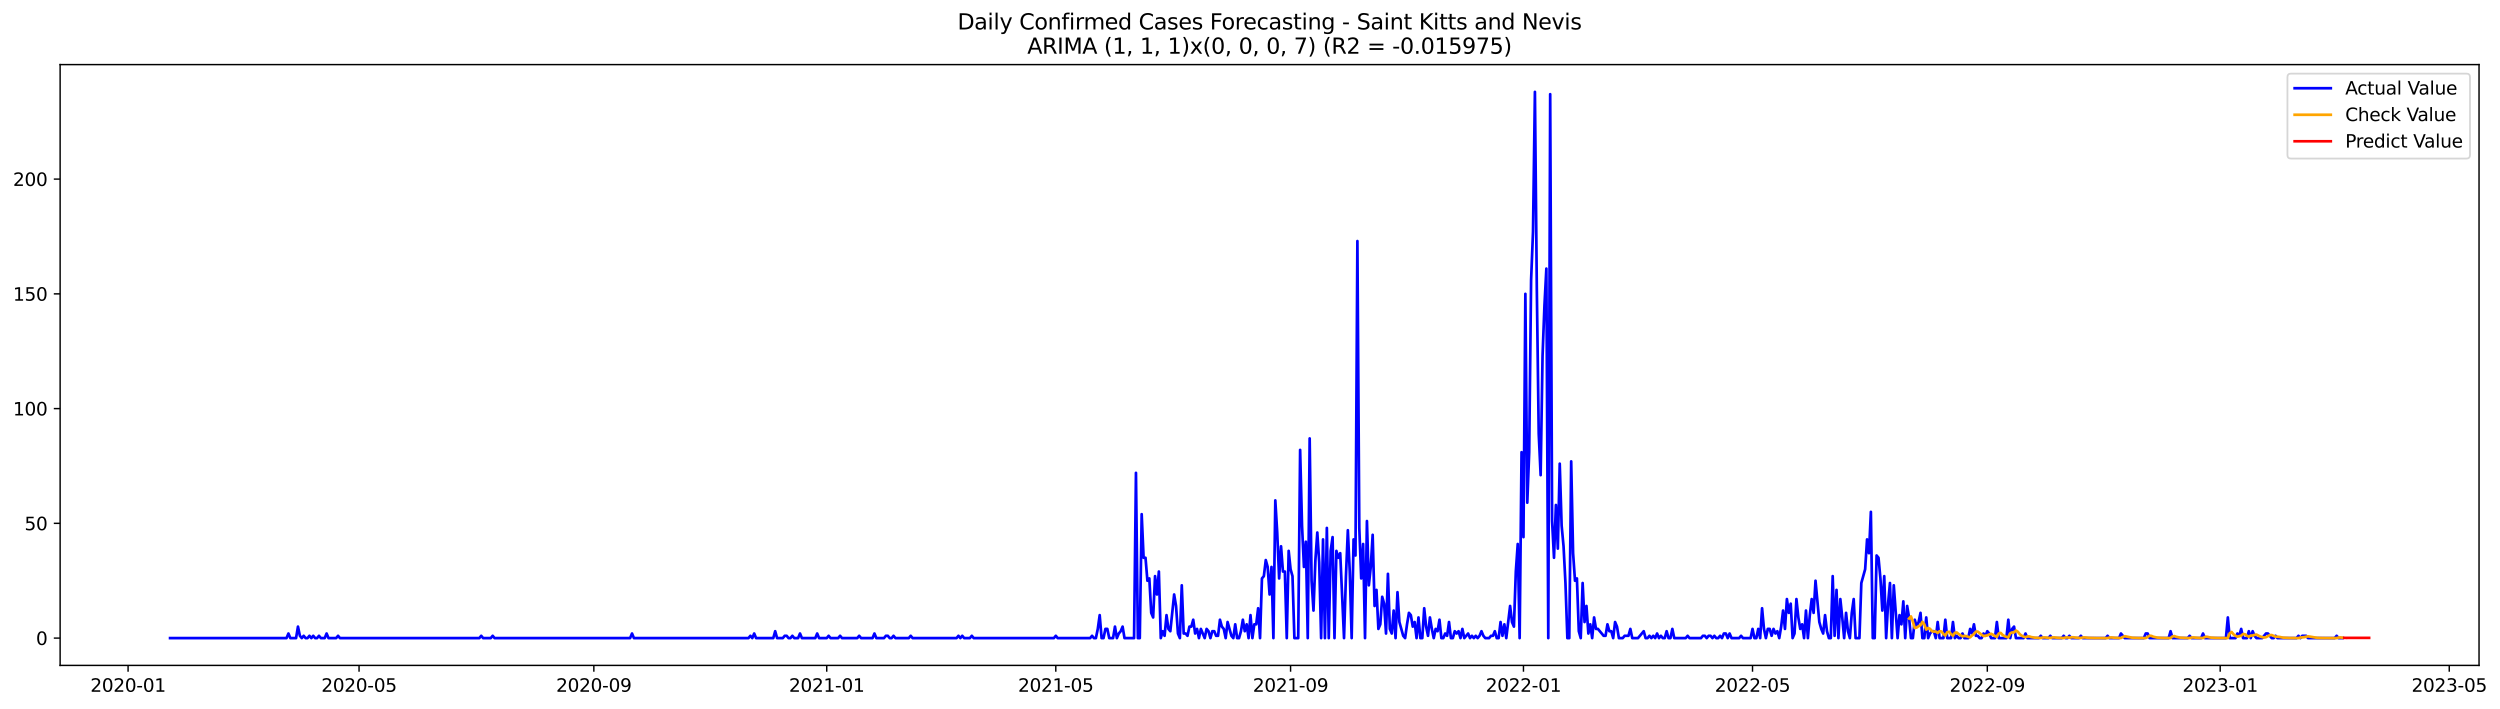 <?xml version="1.0" encoding="utf-8" standalone="no"?>
<!DOCTYPE svg PUBLIC "-//W3C//DTD SVG 1.1//EN"
  "http://www.w3.org/Graphics/SVG/1.1/DTD/svg11.dtd">
<svg xmlns:xlink="http://www.w3.org/1999/xlink" width="1384.093pt" height="392.274pt" viewBox="0 0 1384.093 392.274" xmlns="http://www.w3.org/2000/svg" version="1.1">
 <defs>
  <style type="text/css">*{stroke-linejoin: round; stroke-linecap: butt}</style>
 </defs>
 <g id="figure_1">
  <g id="patch_1">
   <path d="M 0 392.274 
L 1384.093 392.274 
L 1384.093 0 
L 0 0 
z
" style="fill: #ffffff"/>
  </g>
  <g id="axes_1">
   <g id="patch_2">
    <path d="M 33.288 368.396 
L 1372.487 368.396 
L 1372.487 35.755 
L 33.288 35.755 
z
" style="fill: #ffffff"/>
   </g>
   <g id="matplotlib.axis_1">
    <g id="xtick_1">
     <g id="line2d_1">
      <defs>
       <path id="m4293835ac0" d="M 0 0 
L 0 3.5 
" style="stroke: #000000; stroke-width: 0.8"/>
      </defs>
      <g>
       <use xlink:href="#m4293835ac0" x="70.91" y="368.396" style="stroke: #000000; stroke-width: 0.8"/>
      </g>
     </g>
     <g id="text_1">
      <!-- 2020-01 -->
      <g transform="translate(50.019 382.994)scale(0.1 -0.1)">
       <defs>
        <path id="DejaVuSans-32" d="M 1228 531 
L 3431 531 
L 3431 0 
L 469 0 
L 469 531 
Q 828 903 1448 1529 
Q 2069 2156 2228 2338 
Q 2531 2678 2651 2914 
Q 2772 3150 2772 3378 
Q 2772 3750 2511 3984 
Q 2250 4219 1831 4219 
Q 1534 4219 1204 4116 
Q 875 4013 500 3803 
L 500 4441 
Q 881 4594 1212 4672 
Q 1544 4750 1819 4750 
Q 2544 4750 2975 4387 
Q 3406 4025 3406 3419 
Q 3406 3131 3298 2873 
Q 3191 2616 2906 2266 
Q 2828 2175 2409 1742 
Q 1991 1309 1228 531 
z
" transform="scale(0.016)"/>
        <path id="DejaVuSans-30" d="M 2034 4250 
Q 1547 4250 1301 3770 
Q 1056 3291 1056 2328 
Q 1056 1369 1301 889 
Q 1547 409 2034 409 
Q 2525 409 2770 889 
Q 3016 1369 3016 2328 
Q 3016 3291 2770 3770 
Q 2525 4250 2034 4250 
z
M 2034 4750 
Q 2819 4750 3233 4129 
Q 3647 3509 3647 2328 
Q 3647 1150 3233 529 
Q 2819 -91 2034 -91 
Q 1250 -91 836 529 
Q 422 1150 422 2328 
Q 422 3509 836 4129 
Q 1250 4750 2034 4750 
z
" transform="scale(0.016)"/>
        <path id="DejaVuSans-2d" d="M 313 2009 
L 1997 2009 
L 1997 1497 
L 313 1497 
L 313 2009 
z
" transform="scale(0.016)"/>
        <path id="DejaVuSans-31" d="M 794 531 
L 1825 531 
L 1825 4091 
L 703 3866 
L 703 4441 
L 1819 4666 
L 2450 4666 
L 2450 531 
L 3481 531 
L 3481 0 
L 794 0 
L 794 531 
z
" transform="scale(0.016)"/>
       </defs>
       <use xlink:href="#DejaVuSans-32"/>
       <use xlink:href="#DejaVuSans-30" x="63.623"/>
       <use xlink:href="#DejaVuSans-32" x="127.246"/>
       <use xlink:href="#DejaVuSans-30" x="190.869"/>
       <use xlink:href="#DejaVuSans-2d" x="254.492"/>
       <use xlink:href="#DejaVuSans-30" x="290.576"/>
       <use xlink:href="#DejaVuSans-31" x="354.199"/>
      </g>
     </g>
    </g>
    <g id="xtick_2">
     <g id="line2d_2">
      <g>
       <use xlink:href="#m4293835ac0" x="198.785" y="368.396" style="stroke: #000000; stroke-width: 0.8"/>
      </g>
     </g>
     <g id="text_2">
      <!-- 2020-05 -->
      <g transform="translate(177.894 382.994)scale(0.1 -0.1)">
       <defs>
        <path id="DejaVuSans-35" d="M 691 4666 
L 3169 4666 
L 3169 4134 
L 1269 4134 
L 1269 2991 
Q 1406 3038 1543 3061 
Q 1681 3084 1819 3084 
Q 2600 3084 3056 2656 
Q 3513 2228 3513 1497 
Q 3513 744 3044 326 
Q 2575 -91 1722 -91 
Q 1428 -91 1123 -41 
Q 819 9 494 109 
L 494 744 
Q 775 591 1075 516 
Q 1375 441 1709 441 
Q 2250 441 2565 725 
Q 2881 1009 2881 1497 
Q 2881 1984 2565 2268 
Q 2250 2553 1709 2553 
Q 1456 2553 1204 2497 
Q 953 2441 691 2322 
L 691 4666 
z
" transform="scale(0.016)"/>
       </defs>
       <use xlink:href="#DejaVuSans-32"/>
       <use xlink:href="#DejaVuSans-30" x="63.623"/>
       <use xlink:href="#DejaVuSans-32" x="127.246"/>
       <use xlink:href="#DejaVuSans-30" x="190.869"/>
       <use xlink:href="#DejaVuSans-2d" x="254.492"/>
       <use xlink:href="#DejaVuSans-30" x="290.576"/>
       <use xlink:href="#DejaVuSans-35" x="354.199"/>
      </g>
     </g>
    </g>
    <g id="xtick_3">
     <g id="line2d_3">
      <g>
       <use xlink:href="#m4293835ac0" x="328.774" y="368.396" style="stroke: #000000; stroke-width: 0.8"/>
      </g>
     </g>
     <g id="text_3">
      <!-- 2020-09 -->
      <g transform="translate(307.882 382.994)scale(0.1 -0.1)">
       <defs>
        <path id="DejaVuSans-39" d="M 703 97 
L 703 672 
Q 941 559 1184 500 
Q 1428 441 1663 441 
Q 2288 441 2617 861 
Q 2947 1281 2994 2138 
Q 2813 1869 2534 1725 
Q 2256 1581 1919 1581 
Q 1219 1581 811 2004 
Q 403 2428 403 3163 
Q 403 3881 828 4315 
Q 1253 4750 1959 4750 
Q 2769 4750 3195 4129 
Q 3622 3509 3622 2328 
Q 3622 1225 3098 567 
Q 2575 -91 1691 -91 
Q 1453 -91 1209 -44 
Q 966 3 703 97 
z
M 1959 2075 
Q 2384 2075 2632 2365 
Q 2881 2656 2881 3163 
Q 2881 3666 2632 3958 
Q 2384 4250 1959 4250 
Q 1534 4250 1286 3958 
Q 1038 3666 1038 3163 
Q 1038 2656 1286 2365 
Q 1534 2075 1959 2075 
z
" transform="scale(0.016)"/>
       </defs>
       <use xlink:href="#DejaVuSans-32"/>
       <use xlink:href="#DejaVuSans-30" x="63.623"/>
       <use xlink:href="#DejaVuSans-32" x="127.246"/>
       <use xlink:href="#DejaVuSans-30" x="190.869"/>
       <use xlink:href="#DejaVuSans-2d" x="254.492"/>
       <use xlink:href="#DejaVuSans-30" x="290.576"/>
       <use xlink:href="#DejaVuSans-39" x="354.199"/>
      </g>
     </g>
    </g>
    <g id="xtick_4">
     <g id="line2d_4">
      <g>
       <use xlink:href="#m4293835ac0" x="457.706" y="368.396" style="stroke: #000000; stroke-width: 0.8"/>
      </g>
     </g>
     <g id="text_4">
      <!-- 2021-01 -->
      <g transform="translate(436.814 382.994)scale(0.1 -0.1)">
       <use xlink:href="#DejaVuSans-32"/>
       <use xlink:href="#DejaVuSans-30" x="63.623"/>
       <use xlink:href="#DejaVuSans-32" x="127.246"/>
       <use xlink:href="#DejaVuSans-31" x="190.869"/>
       <use xlink:href="#DejaVuSans-2d" x="254.492"/>
       <use xlink:href="#DejaVuSans-30" x="290.576"/>
       <use xlink:href="#DejaVuSans-31" x="354.199"/>
      </g>
     </g>
    </g>
    <g id="xtick_5">
     <g id="line2d_5">
      <g>
       <use xlink:href="#m4293835ac0" x="584.524" y="368.396" style="stroke: #000000; stroke-width: 0.8"/>
      </g>
     </g>
     <g id="text_5">
      <!-- 2021-05 -->
      <g transform="translate(563.632 382.994)scale(0.1 -0.1)">
       <use xlink:href="#DejaVuSans-32"/>
       <use xlink:href="#DejaVuSans-30" x="63.623"/>
       <use xlink:href="#DejaVuSans-32" x="127.246"/>
       <use xlink:href="#DejaVuSans-31" x="190.869"/>
       <use xlink:href="#DejaVuSans-2d" x="254.492"/>
       <use xlink:href="#DejaVuSans-30" x="290.576"/>
       <use xlink:href="#DejaVuSans-35" x="354.199"/>
      </g>
     </g>
    </g>
    <g id="xtick_6">
     <g id="line2d_6">
      <g>
       <use xlink:href="#m4293835ac0" x="714.513" y="368.396" style="stroke: #000000; stroke-width: 0.8"/>
      </g>
     </g>
     <g id="text_6">
      <!-- 2021-09 -->
      <g transform="translate(693.621 382.994)scale(0.1 -0.1)">
       <use xlink:href="#DejaVuSans-32"/>
       <use xlink:href="#DejaVuSans-30" x="63.623"/>
       <use xlink:href="#DejaVuSans-32" x="127.246"/>
       <use xlink:href="#DejaVuSans-31" x="190.869"/>
       <use xlink:href="#DejaVuSans-2d" x="254.492"/>
       <use xlink:href="#DejaVuSans-30" x="290.576"/>
       <use xlink:href="#DejaVuSans-39" x="354.199"/>
      </g>
     </g>
    </g>
    <g id="xtick_7">
     <g id="line2d_7">
      <g>
       <use xlink:href="#m4293835ac0" x="843.444" y="368.396" style="stroke: #000000; stroke-width: 0.8"/>
      </g>
     </g>
     <g id="text_7">
      <!-- 2022-01 -->
      <g transform="translate(822.553 382.994)scale(0.1 -0.1)">
       <use xlink:href="#DejaVuSans-32"/>
       <use xlink:href="#DejaVuSans-30" x="63.623"/>
       <use xlink:href="#DejaVuSans-32" x="127.246"/>
       <use xlink:href="#DejaVuSans-32" x="190.869"/>
       <use xlink:href="#DejaVuSans-2d" x="254.492"/>
       <use xlink:href="#DejaVuSans-30" x="290.576"/>
       <use xlink:href="#DejaVuSans-31" x="354.199"/>
      </g>
     </g>
    </g>
    <g id="xtick_8">
     <g id="line2d_8">
      <g>
       <use xlink:href="#m4293835ac0" x="970.263" y="368.396" style="stroke: #000000; stroke-width: 0.8"/>
      </g>
     </g>
     <g id="text_8">
      <!-- 2022-05 -->
      <g transform="translate(949.371 382.994)scale(0.1 -0.1)">
       <use xlink:href="#DejaVuSans-32"/>
       <use xlink:href="#DejaVuSans-30" x="63.623"/>
       <use xlink:href="#DejaVuSans-32" x="127.246"/>
       <use xlink:href="#DejaVuSans-32" x="190.869"/>
       <use xlink:href="#DejaVuSans-2d" x="254.492"/>
       <use xlink:href="#DejaVuSans-30" x="290.576"/>
       <use xlink:href="#DejaVuSans-35" x="354.199"/>
      </g>
     </g>
    </g>
    <g id="xtick_9">
     <g id="line2d_9">
      <g>
       <use xlink:href="#m4293835ac0" x="1100.251" y="368.396" style="stroke: #000000; stroke-width: 0.8"/>
      </g>
     </g>
     <g id="text_9">
      <!-- 2022-09 -->
      <g transform="translate(1079.36 382.994)scale(0.1 -0.1)">
       <use xlink:href="#DejaVuSans-32"/>
       <use xlink:href="#DejaVuSans-30" x="63.623"/>
       <use xlink:href="#DejaVuSans-32" x="127.246"/>
       <use xlink:href="#DejaVuSans-32" x="190.869"/>
       <use xlink:href="#DejaVuSans-2d" x="254.492"/>
       <use xlink:href="#DejaVuSans-30" x="290.576"/>
       <use xlink:href="#DejaVuSans-39" x="354.199"/>
      </g>
     </g>
    </g>
    <g id="xtick_10">
     <g id="line2d_10">
      <g>
       <use xlink:href="#m4293835ac0" x="1229.183" y="368.396" style="stroke: #000000; stroke-width: 0.8"/>
      </g>
     </g>
     <g id="text_10">
      <!-- 2023-01 -->
      <g transform="translate(1208.292 382.994)scale(0.1 -0.1)">
       <defs>
        <path id="DejaVuSans-33" d="M 2597 2516 
Q 3050 2419 3304 2112 
Q 3559 1806 3559 1356 
Q 3559 666 3084 287 
Q 2609 -91 1734 -91 
Q 1441 -91 1130 -33 
Q 819 25 488 141 
L 488 750 
Q 750 597 1062 519 
Q 1375 441 1716 441 
Q 2309 441 2620 675 
Q 2931 909 2931 1356 
Q 2931 1769 2642 2001 
Q 2353 2234 1838 2234 
L 1294 2234 
L 1294 2753 
L 1863 2753 
Q 2328 2753 2575 2939 
Q 2822 3125 2822 3475 
Q 2822 3834 2567 4026 
Q 2313 4219 1838 4219 
Q 1578 4219 1281 4162 
Q 984 4106 628 3988 
L 628 4550 
Q 988 4650 1302 4700 
Q 1616 4750 1894 4750 
Q 2613 4750 3031 4423 
Q 3450 4097 3450 3541 
Q 3450 3153 3228 2886 
Q 3006 2619 2597 2516 
z
" transform="scale(0.016)"/>
       </defs>
       <use xlink:href="#DejaVuSans-32"/>
       <use xlink:href="#DejaVuSans-30" x="63.623"/>
       <use xlink:href="#DejaVuSans-32" x="127.246"/>
       <use xlink:href="#DejaVuSans-33" x="190.869"/>
       <use xlink:href="#DejaVuSans-2d" x="254.492"/>
       <use xlink:href="#DejaVuSans-30" x="290.576"/>
       <use xlink:href="#DejaVuSans-31" x="354.199"/>
      </g>
     </g>
    </g>
    <g id="xtick_11">
     <g id="line2d_11">
      <g>
       <use xlink:href="#m4293835ac0" x="1356.001" y="368.396" style="stroke: #000000; stroke-width: 0.8"/>
      </g>
     </g>
     <g id="text_11">
      <!-- 2023-05 -->
      <g transform="translate(1335.11 382.994)scale(0.1 -0.1)">
       <use xlink:href="#DejaVuSans-32"/>
       <use xlink:href="#DejaVuSans-30" x="63.623"/>
       <use xlink:href="#DejaVuSans-32" x="127.246"/>
       <use xlink:href="#DejaVuSans-33" x="190.869"/>
       <use xlink:href="#DejaVuSans-2d" x="254.492"/>
       <use xlink:href="#DejaVuSans-30" x="290.576"/>
       <use xlink:href="#DejaVuSans-35" x="354.199"/>
      </g>
     </g>
    </g>
   </g>
   <g id="matplotlib.axis_2">
    <g id="ytick_1">
     <g id="line2d_12">
      <defs>
       <path id="mda95c3201c" d="M 0 0 
L -3.5 0 
" style="stroke: #000000; stroke-width: 0.8"/>
      </defs>
      <g>
       <use xlink:href="#mda95c3201c" x="33.288" y="353.276" style="stroke: #000000; stroke-width: 0.8"/>
      </g>
     </g>
     <g id="text_12">
      <!-- 0 -->
      <g transform="translate(19.925 357.075)scale(0.1 -0.1)">
       <use xlink:href="#DejaVuSans-30"/>
      </g>
     </g>
    </g>
    <g id="ytick_2">
     <g id="line2d_13">
      <g>
       <use xlink:href="#mda95c3201c" x="33.288" y="289.746" style="stroke: #000000; stroke-width: 0.8"/>
      </g>
     </g>
     <g id="text_13">
      <!-- 50 -->
      <g transform="translate(13.562 293.545)scale(0.1 -0.1)">
       <use xlink:href="#DejaVuSans-35"/>
       <use xlink:href="#DejaVuSans-30" x="63.623"/>
      </g>
     </g>
    </g>
    <g id="ytick_3">
     <g id="line2d_14">
      <g>
       <use xlink:href="#mda95c3201c" x="33.288" y="226.217" style="stroke: #000000; stroke-width: 0.8"/>
      </g>
     </g>
     <g id="text_14">
      <!-- 100 -->
      <g transform="translate(7.2 230.016)scale(0.1 -0.1)">
       <use xlink:href="#DejaVuSans-31"/>
       <use xlink:href="#DejaVuSans-30" x="63.623"/>
       <use xlink:href="#DejaVuSans-30" x="127.246"/>
      </g>
     </g>
    </g>
    <g id="ytick_4">
     <g id="line2d_15">
      <g>
       <use xlink:href="#mda95c3201c" x="33.288" y="162.687" style="stroke: #000000; stroke-width: 0.8"/>
      </g>
     </g>
     <g id="text_15">
      <!-- 150 -->
      <g transform="translate(7.2 166.486)scale(0.1 -0.1)">
       <use xlink:href="#DejaVuSans-31"/>
       <use xlink:href="#DejaVuSans-35" x="63.623"/>
       <use xlink:href="#DejaVuSans-30" x="127.246"/>
      </g>
     </g>
    </g>
    <g id="ytick_5">
     <g id="line2d_16">
      <g>
       <use xlink:href="#mda95c3201c" x="33.288" y="99.158" style="stroke: #000000; stroke-width: 0.8"/>
      </g>
     </g>
     <g id="text_16">
      <!-- 200 -->
      <g transform="translate(7.2 102.957)scale(0.1 -0.1)">
       <use xlink:href="#DejaVuSans-32"/>
       <use xlink:href="#DejaVuSans-30" x="63.623"/>
       <use xlink:href="#DejaVuSans-30" x="127.246"/>
      </g>
     </g>
    </g>
   </g>
   <g id="line2d_17">
    <path d="M 94.16 353.276 
L 158.626 353.276 
L 159.683 350.734 
L 160.74 353.276 
L 163.91 353.276 
L 164.967 346.923 
L 166.024 352.005 
L 167.081 353.276 
L 168.137 352.005 
L 169.194 353.276 
L 170.251 353.276 
L 171.308 352.005 
L 172.365 353.276 
L 173.422 352.005 
L 174.478 353.276 
L 175.535 353.276 
L 176.592 352.005 
L 177.649 353.276 
L 179.762 353.276 
L 180.819 350.734 
L 181.876 353.276 
L 186.103 353.276 
L 187.16 352.005 
L 188.217 353.276 
L 265.365 353.276 
L 266.422 352.005 
L 267.478 353.276 
L 271.706 353.276 
L 272.762 352.005 
L 273.819 353.276 
L 348.853 353.276 
L 349.91 350.734 
L 350.967 353.276 
L 414.376 353.276 
L 415.433 352.005 
L 416.49 353.276 
L 417.547 350.734 
L 418.603 353.276 
L 428.115 353.276 
L 429.172 349.464 
L 430.228 353.276 
L 433.399 353.276 
L 434.456 352.005 
L 435.512 352.005 
L 436.569 353.276 
L 437.626 353.276 
L 438.683 352.005 
L 439.74 353.276 
L 441.853 353.276 
L 442.91 350.734 
L 443.967 353.276 
L 451.365 353.276 
L 452.422 350.734 
L 453.478 353.276 
L 457.706 353.276 
L 458.762 352.005 
L 459.819 353.276 
L 464.047 353.276 
L 465.103 352.005 
L 466.16 353.276 
L 474.615 353.276 
L 475.672 352.005 
L 476.728 353.276 
L 483.069 353.276 
L 484.126 350.734 
L 485.183 353.276 
L 489.41 353.276 
L 490.467 352.005 
L 491.524 352.005 
L 492.581 353.276 
L 493.637 353.276 
L 494.694 352.005 
L 495.751 353.276 
L 503.149 353.276 
L 504.206 352.005 
L 505.262 353.276 
L 529.569 353.276 
L 530.626 352.005 
L 531.683 353.276 
L 532.74 352.005 
L 533.797 353.276 
L 536.967 353.276 
L 538.024 352.005 
L 539.081 353.276 
L 583.467 353.276 
L 584.524 352.005 
L 585.581 353.276 
L 603.547 353.276 
L 604.603 352.005 
L 605.66 353.276 
L 606.717 353.276 
L 607.774 348.193 
L 608.831 340.57 
L 609.888 353.276 
L 610.944 353.276 
L 612.001 348.193 
L 613.058 348.193 
L 614.115 353.276 
L 616.228 353.276 
L 617.285 346.923 
L 618.342 353.276 
L 619.399 350.734 
L 620.456 349.464 
L 621.513 346.923 
L 622.569 353.276 
L 627.853 353.276 
L 628.91 261.793 
L 629.967 353.276 
L 631.024 353.276 
L 632.081 284.664 
L 633.138 308.805 
L 634.194 308.805 
L 635.251 321.511 
L 636.308 320.24 
L 637.365 339.299 
L 638.422 341.84 
L 639.478 318.97 
L 640.535 329.134 
L 641.592 316.428 
L 642.649 353.276 
L 643.706 349.464 
L 644.763 352.005 
L 645.819 340.57 
L 646.876 348.193 
L 647.933 349.464 
L 650.047 329.134 
L 651.103 335.487 
L 652.16 350.734 
L 653.217 353.276 
L 654.274 324.052 
L 655.331 350.734 
L 656.388 350.734 
L 657.444 352.005 
L 658.501 346.923 
L 659.558 346.923 
L 660.615 343.111 
L 661.672 350.734 
L 662.728 348.193 
L 663.785 353.276 
L 664.842 348.193 
L 666.956 353.276 
L 668.013 348.193 
L 669.069 349.464 
L 670.126 353.276 
L 671.183 349.464 
L 672.24 349.464 
L 673.297 352.005 
L 674.353 352.005 
L 675.41 343.111 
L 676.467 346.923 
L 677.524 348.193 
L 678.581 353.276 
L 679.638 344.381 
L 681.751 352.005 
L 682.808 353.276 
L 683.865 345.652 
L 684.922 353.276 
L 685.978 353.276 
L 687.035 349.464 
L 688.092 343.111 
L 689.149 349.464 
L 690.206 345.652 
L 691.263 353.276 
L 692.319 340.57 
L 693.376 353.276 
L 694.433 345.652 
L 695.49 345.652 
L 696.547 336.758 
L 697.603 353.276 
L 698.66 320.24 
L 699.717 318.97 
L 700.774 310.075 
L 701.831 313.887 
L 702.888 329.134 
L 703.944 313.887 
L 705.001 353.276 
L 706.058 277.04 
L 707.115 294.828 
L 708.172 320.24 
L 709.228 302.452 
L 710.285 316.428 
L 711.342 316.428 
L 712.399 353.276 
L 713.456 304.993 
L 714.513 315.158 
L 715.569 318.97 
L 716.626 353.276 
L 718.74 353.276 
L 719.797 249.087 
L 720.853 291.017 
L 721.91 313.887 
L 722.967 299.911 
L 724.024 353.276 
L 725.081 242.734 
L 726.138 321.511 
L 727.194 338.028 
L 728.251 310.075 
L 729.308 294.828 
L 730.365 311.346 
L 731.422 353.276 
L 732.478 298.64 
L 733.535 353.276 
L 734.592 292.287 
L 735.649 353.276 
L 736.706 304.993 
L 737.763 297.37 
L 738.819 353.276 
L 739.876 304.993 
L 740.933 308.805 
L 741.99 306.264 
L 744.103 353.276 
L 745.16 318.97 
L 746.217 293.558 
L 747.274 316.428 
L 748.331 353.276 
L 749.388 298.64 
L 750.444 307.534 
L 751.501 133.464 
L 752.558 292.287 
L 753.615 320.24 
L 754.672 301.181 
L 755.728 353.276 
L 756.785 288.476 
L 757.842 324.052 
L 758.899 313.887 
L 759.956 296.099 
L 761.013 335.487 
L 762.069 326.593 
L 763.126 348.193 
L 764.183 345.652 
L 765.24 330.405 
L 766.297 334.217 
L 767.353 350.734 
L 768.41 317.699 
L 769.467 348.193 
L 770.524 350.734 
L 771.581 338.028 
L 772.638 353.276 
L 773.694 327.864 
L 774.751 344.381 
L 776.865 352.005 
L 777.922 353.276 
L 778.978 345.652 
L 780.035 339.299 
L 781.092 340.57 
L 782.149 346.923 
L 783.206 344.381 
L 784.263 353.276 
L 785.319 341.84 
L 786.376 353.276 
L 787.433 353.276 
L 788.49 336.758 
L 789.547 346.923 
L 790.603 352.005 
L 791.66 341.84 
L 792.717 348.193 
L 793.774 353.276 
L 794.831 348.193 
L 795.888 349.464 
L 796.944 343.111 
L 798.001 353.276 
L 799.058 353.276 
L 800.115 350.734 
L 801.172 352.005 
L 802.228 344.381 
L 803.285 353.276 
L 804.342 353.276 
L 805.399 349.464 
L 806.456 350.734 
L 807.513 349.464 
L 808.569 353.276 
L 809.626 348.193 
L 810.683 353.276 
L 812.797 350.734 
L 813.853 353.276 
L 814.91 352.005 
L 815.967 353.276 
L 817.024 352.005 
L 818.081 353.276 
L 819.138 352.005 
L 820.194 349.464 
L 821.251 352.005 
L 822.308 353.276 
L 824.422 353.276 
L 825.478 352.005 
L 826.535 352.005 
L 827.592 349.464 
L 828.649 353.276 
L 829.706 353.276 
L 830.763 344.381 
L 831.819 352.005 
L 832.876 345.652 
L 833.933 353.276 
L 836.047 335.487 
L 837.103 344.381 
L 838.16 346.923 
L 839.217 316.428 
L 840.274 301.181 
L 841.331 353.276 
L 842.388 250.358 
L 843.444 297.37 
L 844.501 162.687 
L 845.558 278.311 
L 846.615 250.358 
L 847.672 155.064 
L 848.728 128.381 
L 849.785 50.876 
L 850.842 160.146 
L 851.899 240.193 
L 852.956 263.064 
L 854.013 196.993 
L 855.069 169.04 
L 856.126 148.711 
L 857.183 353.276 
L 858.24 52.146 
L 859.297 288.476 
L 860.353 308.805 
L 861.41 279.581 
L 862.467 303.723 
L 863.524 256.711 
L 864.581 291.017 
L 865.638 302.452 
L 866.694 322.781 
L 867.751 353.276 
L 868.808 353.276 
L 869.865 255.44 
L 870.922 306.264 
L 871.978 321.511 
L 873.035 320.24 
L 874.092 349.464 
L 875.149 353.276 
L 876.206 322.781 
L 877.263 344.381 
L 878.319 335.487 
L 879.376 350.734 
L 880.433 345.652 
L 881.49 353.276 
L 882.547 341.84 
L 883.603 348.193 
L 884.66 348.193 
L 887.831 352.005 
L 888.888 352.005 
L 889.944 345.652 
L 891.001 349.464 
L 892.058 349.464 
L 893.115 353.276 
L 894.172 344.381 
L 895.228 346.923 
L 896.285 353.276 
L 898.399 353.276 
L 899.456 352.005 
L 901.569 352.005 
L 902.626 348.193 
L 903.683 353.276 
L 906.853 353.276 
L 910.024 349.464 
L 911.081 353.276 
L 912.138 353.276 
L 913.194 352.005 
L 914.251 353.276 
L 915.308 352.005 
L 916.365 353.276 
L 917.422 350.734 
L 918.478 353.276 
L 919.535 352.005 
L 920.592 353.276 
L 921.649 353.276 
L 922.706 349.464 
L 923.763 353.276 
L 924.819 353.276 
L 925.876 348.193 
L 926.933 353.276 
L 933.274 353.276 
L 934.331 352.005 
L 935.388 353.276 
L 941.728 353.276 
L 942.785 352.005 
L 943.842 352.005 
L 944.899 353.276 
L 945.956 352.005 
L 947.013 352.005 
L 948.069 353.276 
L 949.126 352.005 
L 950.183 353.276 
L 951.24 353.276 
L 952.297 352.005 
L 953.353 353.276 
L 954.41 350.734 
L 955.467 350.734 
L 956.524 353.276 
L 957.581 350.734 
L 958.638 353.276 
L 962.865 353.276 
L 963.922 352.005 
L 964.978 353.276 
L 969.206 353.276 
L 970.263 348.193 
L 971.319 353.276 
L 972.376 353.276 
L 973.433 348.193 
L 974.49 353.276 
L 975.547 336.758 
L 976.603 348.193 
L 977.66 353.276 
L 978.717 348.193 
L 979.774 348.193 
L 980.831 352.005 
L 981.888 348.193 
L 982.944 350.734 
L 984.001 349.464 
L 985.058 353.276 
L 986.115 346.923 
L 987.172 338.028 
L 988.228 348.193 
L 989.285 331.675 
L 990.342 339.299 
L 991.399 334.217 
L 992.456 353.276 
L 993.513 350.734 
L 994.569 331.675 
L 995.626 341.84 
L 996.683 348.193 
L 997.74 345.652 
L 998.797 353.276 
L 999.853 338.028 
L 1000.91 353.276 
L 1001.967 340.57 
L 1003.024 331.675 
L 1004.081 339.299 
L 1005.138 321.511 
L 1007.251 344.381 
L 1008.308 348.193 
L 1009.365 350.734 
L 1010.422 340.57 
L 1011.478 349.464 
L 1012.535 353.276 
L 1013.592 353.276 
L 1014.649 318.97 
L 1015.706 352.005 
L 1016.763 326.593 
L 1017.819 353.276 
L 1018.876 331.675 
L 1019.933 341.84 
L 1020.99 353.276 
L 1022.047 339.299 
L 1023.103 349.464 
L 1024.16 353.276 
L 1025.217 339.299 
L 1026.274 331.675 
L 1027.331 353.276 
L 1029.444 353.276 
L 1030.501 322.781 
L 1032.615 315.158 
L 1033.672 298.64 
L 1034.728 306.264 
L 1035.785 283.393 
L 1036.842 353.276 
L 1037.899 353.276 
L 1038.956 307.534 
L 1040.013 308.805 
L 1041.069 320.24 
L 1042.126 338.028 
L 1043.183 318.97 
L 1044.24 353.276 
L 1045.297 334.217 
L 1046.353 322.781 
L 1047.41 353.276 
L 1048.467 324.052 
L 1050.581 353.276 
L 1051.638 340.57 
L 1052.694 345.652 
L 1053.751 332.946 
L 1054.808 353.276 
L 1055.865 335.487 
L 1056.922 341.84 
L 1057.978 353.276 
L 1059.035 353.276 
L 1060.092 343.111 
L 1061.149 346.923 
L 1062.206 344.381 
L 1063.263 339.299 
L 1064.319 353.276 
L 1065.376 353.276 
L 1066.433 341.84 
L 1067.49 353.276 
L 1068.547 350.734 
L 1069.603 349.464 
L 1070.66 349.464 
L 1071.717 353.276 
L 1072.774 344.381 
L 1073.831 353.276 
L 1075.944 353.276 
L 1077.001 343.111 
L 1078.058 353.276 
L 1080.172 353.276 
L 1081.228 344.381 
L 1082.285 353.276 
L 1083.342 352.005 
L 1084.399 353.276 
L 1085.456 353.276 
L 1086.513 350.734 
L 1087.569 353.276 
L 1089.683 353.276 
L 1090.74 348.193 
L 1091.797 350.734 
L 1092.853 345.652 
L 1093.91 352.005 
L 1094.967 352.005 
L 1096.024 353.276 
L 1097.081 353.276 
L 1098.138 350.734 
L 1099.194 352.005 
L 1100.251 349.464 
L 1101.308 350.734 
L 1102.365 353.276 
L 1104.478 353.276 
L 1105.535 344.381 
L 1106.592 353.276 
L 1110.819 353.276 
L 1111.876 343.111 
L 1112.933 353.276 
L 1113.99 348.193 
L 1115.047 346.923 
L 1116.103 353.276 
L 1120.331 353.276 
L 1121.388 350.734 
L 1122.444 353.276 
L 1128.785 353.276 
L 1129.842 352.005 
L 1130.899 353.276 
L 1134.069 353.276 
L 1135.126 352.005 
L 1136.183 353.276 
L 1141.467 353.276 
L 1142.524 352.005 
L 1143.581 353.276 
L 1144.638 353.276 
L 1145.694 352.005 
L 1146.751 353.276 
L 1150.978 353.276 
L 1152.035 352.005 
L 1153.092 353.276 
L 1165.774 353.276 
L 1166.831 352.005 
L 1167.888 353.276 
L 1173.172 353.276 
L 1174.228 350.734 
L 1176.342 353.276 
L 1186.91 353.276 
L 1187.967 350.734 
L 1189.024 350.734 
L 1190.081 353.276 
L 1200.649 353.276 
L 1201.706 349.464 
L 1202.763 353.276 
L 1211.217 353.276 
L 1212.274 352.005 
L 1213.331 353.276 
L 1218.615 353.276 
L 1219.672 350.734 
L 1220.728 353.276 
L 1232.353 353.276 
L 1233.41 341.84 
L 1234.467 353.276 
L 1237.638 353.276 
L 1238.694 350.734 
L 1239.751 352.005 
L 1240.808 348.193 
L 1241.865 353.276 
L 1243.978 353.276 
L 1245.035 349.464 
L 1246.092 353.276 
L 1247.149 349.464 
L 1248.206 352.005 
L 1249.263 353.276 
L 1252.433 353.276 
L 1254.547 350.734 
L 1255.603 350.734 
L 1257.717 353.276 
L 1258.774 353.276 
L 1259.831 352.005 
L 1260.888 353.276 
L 1271.456 353.276 
L 1272.513 352.005 
L 1273.569 353.276 
L 1274.626 352.005 
L 1276.74 352.005 
L 1277.797 353.276 
L 1292.592 353.276 
L 1293.649 352.005 
L 1294.706 353.276 
L 1296.819 353.276 
L 1296.819 353.276 
" clip-path="url(#pc9905bfa78)" style="fill: none; stroke: #0000ff; stroke-width: 1.5; stroke-linecap: square"/>
   </g>
   <g id="line2d_18">
    <path d="M 1056.922 342.446 
L 1057.978 341.276 
L 1059.035 344.206 
L 1060.092 347.695 
L 1061.149 347.431 
L 1062.206 346.673 
L 1063.263 346.166 
L 1064.319 344.274 
L 1065.376 345.675 
L 1066.433 348.599 
L 1067.49 347.686 
L 1068.547 348.149 
L 1069.603 349.519 
L 1070.66 349.685 
L 1071.717 349.6 
L 1072.774 350.452 
L 1073.831 349.428 
L 1074.888 349.596 
L 1075.944 351.012 
L 1077.001 351.883 
L 1078.058 350.007 
L 1079.115 349.765 
L 1080.172 351.116 
L 1081.228 351.947 
L 1082.285 350.348 
L 1083.342 350.162 
L 1084.399 351.059 
L 1086.513 352.321 
L 1087.569 352.085 
L 1088.626 352.168 
L 1089.683 352.594 
L 1090.74 352.856 
L 1091.797 351.812 
L 1092.853 351.023 
L 1093.91 349.706 
L 1094.967 349.653 
L 1097.081 351.416 
L 1098.138 352.131 
L 1100.251 351.795 
L 1101.308 351.273 
L 1102.365 350.878 
L 1103.422 351.426 
L 1104.478 352.137 
L 1105.535 352.575 
L 1106.592 350.735 
L 1107.649 350.4 
L 1108.706 351.506 
L 1109.763 352.187 
L 1110.819 352.606 
L 1111.876 352.863 
L 1112.933 350.611 
L 1113.99 350.137 
L 1115.047 350.139 
L 1116.103 349.089 
L 1117.16 349.762 
L 1118.217 351.114 
L 1119.274 351.945 
L 1120.331 352.457 
L 1121.388 352.772 
L 1122.444 352.363 
L 1123.501 352.339 
L 1124.558 352.699 
L 1126.672 353.057 
L 1129.842 353.225 
L 1130.899 352.943 
L 1131.956 352.883 
L 1134.069 353.127 
L 1135.126 353.184 
L 1136.183 352.918 
L 1137.24 352.868 
L 1139.353 353.121 
L 1142.524 353.24 
L 1143.581 352.952 
L 1144.638 352.889 
L 1145.694 353.038 
L 1146.751 352.828 
L 1147.808 352.813 
L 1149.922 353.1 
L 1152.035 353.209 
L 1153.092 352.933 
L 1154.149 352.878 
L 1156.263 353.125 
L 1160.49 353.254 
L 1166.831 353.274 
L 1167.888 352.973 
L 1168.944 352.902 
L 1171.058 353.134 
L 1174.228 353.243 
L 1175.285 352.652 
L 1176.342 352.216 
L 1180.569 353.08 
L 1183.74 353.23 
L 1187.967 353.269 
L 1189.024 352.669 
L 1190.081 351.925 
L 1191.138 352.069 
L 1192.194 352.533 
L 1194.308 352.995 
L 1197.478 353.21 
L 1201.706 353.266 
L 1202.763 352.366 
L 1203.819 352.153 
L 1204.876 352.585 
L 1206.99 353.014 
L 1210.16 353.215 
L 1212.274 353.252 
L 1213.331 352.96 
L 1214.388 352.894 
L 1216.501 353.131 
L 1219.672 353.242 
L 1220.728 352.652 
L 1221.785 352.517 
L 1223.899 352.988 
L 1227.069 353.209 
L 1233.41 353.272 
L 1234.467 350.561 
L 1235.524 349.918 
L 1236.581 351.21 
L 1237.638 352.005 
L 1238.694 352.493 
L 1240.808 351.932 
L 1241.865 351.056 
L 1242.922 351.16 
L 1243.978 351.974 
L 1245.035 352.475 
L 1246.092 351.879 
L 1247.149 351.854 
L 1248.206 351.497 
L 1249.263 351.317 
L 1251.376 352.419 
L 1252.433 352.748 
L 1253.49 352.951 
L 1254.547 352.775 
L 1256.66 351.622 
L 1257.717 351.582 
L 1259.831 352.519 
L 1260.888 352.509 
L 1261.944 352.616 
L 1264.058 353.026 
L 1267.228 353.217 
L 1272.513 353.27 
L 1273.569 352.971 
L 1275.683 352.744 
L 1277.797 352.285 
L 1283.081 353.161 
L 1287.308 353.259 
L 1293.649 353.275 
L 1294.706 352.974 
L 1295.763 352.902 
L 1296.819 353.046 
L 1296.819 353.046 
" clip-path="url(#pc9905bfa78)" style="fill: none; stroke: #ffa500; stroke-width: 1.5; stroke-linecap: square"/>
   </g>
   <g id="line2d_19">
    <path d="M 1297.876 353.134 
L 1298.933 353.155 
L 1299.99 353.152 
L 1301.047 353.152 
L 1302.103 353.152 
L 1303.16 353.152 
L 1304.217 353.152 
L 1305.274 353.152 
L 1306.331 353.152 
L 1307.388 353.152 
L 1308.444 353.152 
L 1309.501 353.152 
L 1310.558 353.152 
L 1311.615 353.152 
" clip-path="url(#pc9905bfa78)" style="fill: none; stroke: #ff0000; stroke-width: 1.5; stroke-linecap: square"/>
   </g>
   <g id="patch_3">
    <path d="M 33.288 368.396 
L 33.288 35.755 
" style="fill: none; stroke: #000000; stroke-width: 0.8; stroke-linejoin: miter; stroke-linecap: square"/>
   </g>
   <g id="patch_4">
    <path d="M 1372.487 368.396 
L 1372.487 35.755 
" style="fill: none; stroke: #000000; stroke-width: 0.8; stroke-linejoin: miter; stroke-linecap: square"/>
   </g>
   <g id="patch_5">
    <path d="M 33.288 368.396 
L 1372.487 368.396 
" style="fill: none; stroke: #000000; stroke-width: 0.8; stroke-linejoin: miter; stroke-linecap: square"/>
   </g>
   <g id="patch_6">
    <path d="M 33.288 35.755 
L 1372.487 35.755 
" style="fill: none; stroke: #000000; stroke-width: 0.8; stroke-linejoin: miter; stroke-linecap: square"/>
   </g>
   <g id="text_17">
    <!-- Daily Confirmed Cases Forecasting - Saint Kitts and Nevis -->
    <g transform="translate(530.115 16.318)scale(0.12 -0.12)">
     <defs>
      <path id="DejaVuSans-44" d="M 1259 4147 
L 1259 519 
L 2022 519 
Q 2988 519 3436 956 
Q 3884 1394 3884 2338 
Q 3884 3275 3436 3711 
Q 2988 4147 2022 4147 
L 1259 4147 
z
M 628 4666 
L 1925 4666 
Q 3281 4666 3915 4102 
Q 4550 3538 4550 2338 
Q 4550 1131 3912 565 
Q 3275 0 1925 0 
L 628 0 
L 628 4666 
z
" transform="scale(0.016)"/>
      <path id="DejaVuSans-61" d="M 2194 1759 
Q 1497 1759 1228 1600 
Q 959 1441 959 1056 
Q 959 750 1161 570 
Q 1363 391 1709 391 
Q 2188 391 2477 730 
Q 2766 1069 2766 1631 
L 2766 1759 
L 2194 1759 
z
M 3341 1997 
L 3341 0 
L 2766 0 
L 2766 531 
Q 2569 213 2275 61 
Q 1981 -91 1556 -91 
Q 1019 -91 701 211 
Q 384 513 384 1019 
Q 384 1609 779 1909 
Q 1175 2209 1959 2209 
L 2766 2209 
L 2766 2266 
Q 2766 2663 2505 2880 
Q 2244 3097 1772 3097 
Q 1472 3097 1187 3025 
Q 903 2953 641 2809 
L 641 3341 
Q 956 3463 1253 3523 
Q 1550 3584 1831 3584 
Q 2591 3584 2966 3190 
Q 3341 2797 3341 1997 
z
" transform="scale(0.016)"/>
      <path id="DejaVuSans-69" d="M 603 3500 
L 1178 3500 
L 1178 0 
L 603 0 
L 603 3500 
z
M 603 4863 
L 1178 4863 
L 1178 4134 
L 603 4134 
L 603 4863 
z
" transform="scale(0.016)"/>
      <path id="DejaVuSans-6c" d="M 603 4863 
L 1178 4863 
L 1178 0 
L 603 0 
L 603 4863 
z
" transform="scale(0.016)"/>
      <path id="DejaVuSans-79" d="M 2059 -325 
Q 1816 -950 1584 -1140 
Q 1353 -1331 966 -1331 
L 506 -1331 
L 506 -850 
L 844 -850 
Q 1081 -850 1212 -737 
Q 1344 -625 1503 -206 
L 1606 56 
L 191 3500 
L 800 3500 
L 1894 763 
L 2988 3500 
L 3597 3500 
L 2059 -325 
z
" transform="scale(0.016)"/>
      <path id="DejaVuSans-20" transform="scale(0.016)"/>
      <path id="DejaVuSans-43" d="M 4122 4306 
L 4122 3641 
Q 3803 3938 3442 4084 
Q 3081 4231 2675 4231 
Q 1875 4231 1450 3742 
Q 1025 3253 1025 2328 
Q 1025 1406 1450 917 
Q 1875 428 2675 428 
Q 3081 428 3442 575 
Q 3803 722 4122 1019 
L 4122 359 
Q 3791 134 3420 21 
Q 3050 -91 2638 -91 
Q 1578 -91 968 557 
Q 359 1206 359 2328 
Q 359 3453 968 4101 
Q 1578 4750 2638 4750 
Q 3056 4750 3426 4639 
Q 3797 4528 4122 4306 
z
" transform="scale(0.016)"/>
      <path id="DejaVuSans-6f" d="M 1959 3097 
Q 1497 3097 1228 2736 
Q 959 2375 959 1747 
Q 959 1119 1226 758 
Q 1494 397 1959 397 
Q 2419 397 2687 759 
Q 2956 1122 2956 1747 
Q 2956 2369 2687 2733 
Q 2419 3097 1959 3097 
z
M 1959 3584 
Q 2709 3584 3137 3096 
Q 3566 2609 3566 1747 
Q 3566 888 3137 398 
Q 2709 -91 1959 -91 
Q 1206 -91 779 398 
Q 353 888 353 1747 
Q 353 2609 779 3096 
Q 1206 3584 1959 3584 
z
" transform="scale(0.016)"/>
      <path id="DejaVuSans-6e" d="M 3513 2113 
L 3513 0 
L 2938 0 
L 2938 2094 
Q 2938 2591 2744 2837 
Q 2550 3084 2163 3084 
Q 1697 3084 1428 2787 
Q 1159 2491 1159 1978 
L 1159 0 
L 581 0 
L 581 3500 
L 1159 3500 
L 1159 2956 
Q 1366 3272 1645 3428 
Q 1925 3584 2291 3584 
Q 2894 3584 3203 3211 
Q 3513 2838 3513 2113 
z
" transform="scale(0.016)"/>
      <path id="DejaVuSans-66" d="M 2375 4863 
L 2375 4384 
L 1825 4384 
Q 1516 4384 1395 4259 
Q 1275 4134 1275 3809 
L 1275 3500 
L 2222 3500 
L 2222 3053 
L 1275 3053 
L 1275 0 
L 697 0 
L 697 3053 
L 147 3053 
L 147 3500 
L 697 3500 
L 697 3744 
Q 697 4328 969 4595 
Q 1241 4863 1831 4863 
L 2375 4863 
z
" transform="scale(0.016)"/>
      <path id="DejaVuSans-72" d="M 2631 2963 
Q 2534 3019 2420 3045 
Q 2306 3072 2169 3072 
Q 1681 3072 1420 2755 
Q 1159 2438 1159 1844 
L 1159 0 
L 581 0 
L 581 3500 
L 1159 3500 
L 1159 2956 
Q 1341 3275 1631 3429 
Q 1922 3584 2338 3584 
Q 2397 3584 2469 3576 
Q 2541 3569 2628 3553 
L 2631 2963 
z
" transform="scale(0.016)"/>
      <path id="DejaVuSans-6d" d="M 3328 2828 
Q 3544 3216 3844 3400 
Q 4144 3584 4550 3584 
Q 5097 3584 5394 3201 
Q 5691 2819 5691 2113 
L 5691 0 
L 5113 0 
L 5113 2094 
Q 5113 2597 4934 2840 
Q 4756 3084 4391 3084 
Q 3944 3084 3684 2787 
Q 3425 2491 3425 1978 
L 3425 0 
L 2847 0 
L 2847 2094 
Q 2847 2600 2669 2842 
Q 2491 3084 2119 3084 
Q 1678 3084 1418 2786 
Q 1159 2488 1159 1978 
L 1159 0 
L 581 0 
L 581 3500 
L 1159 3500 
L 1159 2956 
Q 1356 3278 1631 3431 
Q 1906 3584 2284 3584 
Q 2666 3584 2933 3390 
Q 3200 3197 3328 2828 
z
" transform="scale(0.016)"/>
      <path id="DejaVuSans-65" d="M 3597 1894 
L 3597 1613 
L 953 1613 
Q 991 1019 1311 708 
Q 1631 397 2203 397 
Q 2534 397 2845 478 
Q 3156 559 3463 722 
L 3463 178 
Q 3153 47 2828 -22 
Q 2503 -91 2169 -91 
Q 1331 -91 842 396 
Q 353 884 353 1716 
Q 353 2575 817 3079 
Q 1281 3584 2069 3584 
Q 2775 3584 3186 3129 
Q 3597 2675 3597 1894 
z
M 3022 2063 
Q 3016 2534 2758 2815 
Q 2500 3097 2075 3097 
Q 1594 3097 1305 2825 
Q 1016 2553 972 2059 
L 3022 2063 
z
" transform="scale(0.016)"/>
      <path id="DejaVuSans-64" d="M 2906 2969 
L 2906 4863 
L 3481 4863 
L 3481 0 
L 2906 0 
L 2906 525 
Q 2725 213 2448 61 
Q 2172 -91 1784 -91 
Q 1150 -91 751 415 
Q 353 922 353 1747 
Q 353 2572 751 3078 
Q 1150 3584 1784 3584 
Q 2172 3584 2448 3432 
Q 2725 3281 2906 2969 
z
M 947 1747 
Q 947 1113 1208 752 
Q 1469 391 1925 391 
Q 2381 391 2643 752 
Q 2906 1113 2906 1747 
Q 2906 2381 2643 2742 
Q 2381 3103 1925 3103 
Q 1469 3103 1208 2742 
Q 947 2381 947 1747 
z
" transform="scale(0.016)"/>
      <path id="DejaVuSans-73" d="M 2834 3397 
L 2834 2853 
Q 2591 2978 2328 3040 
Q 2066 3103 1784 3103 
Q 1356 3103 1142 2972 
Q 928 2841 928 2578 
Q 928 2378 1081 2264 
Q 1234 2150 1697 2047 
L 1894 2003 
Q 2506 1872 2764 1633 
Q 3022 1394 3022 966 
Q 3022 478 2636 193 
Q 2250 -91 1575 -91 
Q 1294 -91 989 -36 
Q 684 19 347 128 
L 347 722 
Q 666 556 975 473 
Q 1284 391 1588 391 
Q 1994 391 2212 530 
Q 2431 669 2431 922 
Q 2431 1156 2273 1281 
Q 2116 1406 1581 1522 
L 1381 1569 
Q 847 1681 609 1914 
Q 372 2147 372 2553 
Q 372 3047 722 3315 
Q 1072 3584 1716 3584 
Q 2034 3584 2315 3537 
Q 2597 3491 2834 3397 
z
" transform="scale(0.016)"/>
      <path id="DejaVuSans-46" d="M 628 4666 
L 3309 4666 
L 3309 4134 
L 1259 4134 
L 1259 2759 
L 3109 2759 
L 3109 2228 
L 1259 2228 
L 1259 0 
L 628 0 
L 628 4666 
z
" transform="scale(0.016)"/>
      <path id="DejaVuSans-63" d="M 3122 3366 
L 3122 2828 
Q 2878 2963 2633 3030 
Q 2388 3097 2138 3097 
Q 1578 3097 1268 2742 
Q 959 2388 959 1747 
Q 959 1106 1268 751 
Q 1578 397 2138 397 
Q 2388 397 2633 464 
Q 2878 531 3122 666 
L 3122 134 
Q 2881 22 2623 -34 
Q 2366 -91 2075 -91 
Q 1284 -91 818 406 
Q 353 903 353 1747 
Q 353 2603 823 3093 
Q 1294 3584 2113 3584 
Q 2378 3584 2631 3529 
Q 2884 3475 3122 3366 
z
" transform="scale(0.016)"/>
      <path id="DejaVuSans-74" d="M 1172 4494 
L 1172 3500 
L 2356 3500 
L 2356 3053 
L 1172 3053 
L 1172 1153 
Q 1172 725 1289 603 
Q 1406 481 1766 481 
L 2356 481 
L 2356 0 
L 1766 0 
Q 1100 0 847 248 
Q 594 497 594 1153 
L 594 3053 
L 172 3053 
L 172 3500 
L 594 3500 
L 594 4494 
L 1172 4494 
z
" transform="scale(0.016)"/>
      <path id="DejaVuSans-67" d="M 2906 1791 
Q 2906 2416 2648 2759 
Q 2391 3103 1925 3103 
Q 1463 3103 1205 2759 
Q 947 2416 947 1791 
Q 947 1169 1205 825 
Q 1463 481 1925 481 
Q 2391 481 2648 825 
Q 2906 1169 2906 1791 
z
M 3481 434 
Q 3481 -459 3084 -895 
Q 2688 -1331 1869 -1331 
Q 1566 -1331 1297 -1286 
Q 1028 -1241 775 -1147 
L 775 -588 
Q 1028 -725 1275 -790 
Q 1522 -856 1778 -856 
Q 2344 -856 2625 -561 
Q 2906 -266 2906 331 
L 2906 616 
Q 2728 306 2450 153 
Q 2172 0 1784 0 
Q 1141 0 747 490 
Q 353 981 353 1791 
Q 353 2603 747 3093 
Q 1141 3584 1784 3584 
Q 2172 3584 2450 3431 
Q 2728 3278 2906 2969 
L 2906 3500 
L 3481 3500 
L 3481 434 
z
" transform="scale(0.016)"/>
      <path id="DejaVuSans-53" d="M 3425 4513 
L 3425 3897 
Q 3066 4069 2747 4153 
Q 2428 4238 2131 4238 
Q 1616 4238 1336 4038 
Q 1056 3838 1056 3469 
Q 1056 3159 1242 3001 
Q 1428 2844 1947 2747 
L 2328 2669 
Q 3034 2534 3370 2195 
Q 3706 1856 3706 1288 
Q 3706 609 3251 259 
Q 2797 -91 1919 -91 
Q 1588 -91 1214 -16 
Q 841 59 441 206 
L 441 856 
Q 825 641 1194 531 
Q 1563 422 1919 422 
Q 2459 422 2753 634 
Q 3047 847 3047 1241 
Q 3047 1584 2836 1778 
Q 2625 1972 2144 2069 
L 1759 2144 
Q 1053 2284 737 2584 
Q 422 2884 422 3419 
Q 422 4038 858 4394 
Q 1294 4750 2059 4750 
Q 2388 4750 2728 4690 
Q 3069 4631 3425 4513 
z
" transform="scale(0.016)"/>
      <path id="DejaVuSans-4b" d="M 628 4666 
L 1259 4666 
L 1259 2694 
L 3353 4666 
L 4166 4666 
L 1850 2491 
L 4331 0 
L 3500 0 
L 1259 2247 
L 1259 0 
L 628 0 
L 628 4666 
z
" transform="scale(0.016)"/>
      <path id="DejaVuSans-4e" d="M 628 4666 
L 1478 4666 
L 3547 763 
L 3547 4666 
L 4159 4666 
L 4159 0 
L 3309 0 
L 1241 3903 
L 1241 0 
L 628 0 
L 628 4666 
z
" transform="scale(0.016)"/>
      <path id="DejaVuSans-76" d="M 191 3500 
L 800 3500 
L 1894 563 
L 2988 3500 
L 3597 3500 
L 2284 0 
L 1503 0 
L 191 3500 
z
" transform="scale(0.016)"/>
     </defs>
     <use xlink:href="#DejaVuSans-44"/>
     <use xlink:href="#DejaVuSans-61" x="77.002"/>
     <use xlink:href="#DejaVuSans-69" x="138.281"/>
     <use xlink:href="#DejaVuSans-6c" x="166.064"/>
     <use xlink:href="#DejaVuSans-79" x="193.848"/>
     <use xlink:href="#DejaVuSans-20" x="253.027"/>
     <use xlink:href="#DejaVuSans-43" x="284.814"/>
     <use xlink:href="#DejaVuSans-6f" x="354.639"/>
     <use xlink:href="#DejaVuSans-6e" x="415.82"/>
     <use xlink:href="#DejaVuSans-66" x="479.199"/>
     <use xlink:href="#DejaVuSans-69" x="514.404"/>
     <use xlink:href="#DejaVuSans-72" x="542.188"/>
     <use xlink:href="#DejaVuSans-6d" x="581.551"/>
     <use xlink:href="#DejaVuSans-65" x="678.963"/>
     <use xlink:href="#DejaVuSans-64" x="740.486"/>
     <use xlink:href="#DejaVuSans-20" x="803.963"/>
     <use xlink:href="#DejaVuSans-43" x="835.75"/>
     <use xlink:href="#DejaVuSans-61" x="905.574"/>
     <use xlink:href="#DejaVuSans-73" x="966.854"/>
     <use xlink:href="#DejaVuSans-65" x="1018.953"/>
     <use xlink:href="#DejaVuSans-73" x="1080.477"/>
     <use xlink:href="#DejaVuSans-20" x="1132.576"/>
     <use xlink:href="#DejaVuSans-46" x="1164.363"/>
     <use xlink:href="#DejaVuSans-6f" x="1218.258"/>
     <use xlink:href="#DejaVuSans-72" x="1279.439"/>
     <use xlink:href="#DejaVuSans-65" x="1318.303"/>
     <use xlink:href="#DejaVuSans-63" x="1379.826"/>
     <use xlink:href="#DejaVuSans-61" x="1434.807"/>
     <use xlink:href="#DejaVuSans-73" x="1496.086"/>
     <use xlink:href="#DejaVuSans-74" x="1548.186"/>
     <use xlink:href="#DejaVuSans-69" x="1587.395"/>
     <use xlink:href="#DejaVuSans-6e" x="1615.178"/>
     <use xlink:href="#DejaVuSans-67" x="1678.557"/>
     <use xlink:href="#DejaVuSans-20" x="1742.033"/>
     <use xlink:href="#DejaVuSans-2d" x="1773.82"/>
     <use xlink:href="#DejaVuSans-20" x="1809.904"/>
     <use xlink:href="#DejaVuSans-53" x="1841.691"/>
     <use xlink:href="#DejaVuSans-61" x="1905.168"/>
     <use xlink:href="#DejaVuSans-69" x="1966.447"/>
     <use xlink:href="#DejaVuSans-6e" x="1994.23"/>
     <use xlink:href="#DejaVuSans-74" x="2057.609"/>
     <use xlink:href="#DejaVuSans-20" x="2096.818"/>
     <use xlink:href="#DejaVuSans-4b" x="2128.605"/>
     <use xlink:href="#DejaVuSans-69" x="2194.182"/>
     <use xlink:href="#DejaVuSans-74" x="2221.965"/>
     <use xlink:href="#DejaVuSans-74" x="2261.174"/>
     <use xlink:href="#DejaVuSans-73" x="2300.383"/>
     <use xlink:href="#DejaVuSans-20" x="2352.482"/>
     <use xlink:href="#DejaVuSans-61" x="2384.27"/>
     <use xlink:href="#DejaVuSans-6e" x="2445.549"/>
     <use xlink:href="#DejaVuSans-64" x="2508.928"/>
     <use xlink:href="#DejaVuSans-20" x="2572.404"/>
     <use xlink:href="#DejaVuSans-4e" x="2604.191"/>
     <use xlink:href="#DejaVuSans-65" x="2678.996"/>
     <use xlink:href="#DejaVuSans-76" x="2740.52"/>
     <use xlink:href="#DejaVuSans-69" x="2799.699"/>
     <use xlink:href="#DejaVuSans-73" x="2827.482"/>
    </g>
    <!-- ARIMA (1, 1, 1)x(0, 0, 0, 7) (R2 = -0.015975) -->
    <g transform="translate(568.739 29.756)scale(0.12 -0.12)">
     <defs>
      <path id="DejaVuSans-41" d="M 2188 4044 
L 1331 1722 
L 3047 1722 
L 2188 4044 
z
M 1831 4666 
L 2547 4666 
L 4325 0 
L 3669 0 
L 3244 1197 
L 1141 1197 
L 716 0 
L 50 0 
L 1831 4666 
z
" transform="scale(0.016)"/>
      <path id="DejaVuSans-52" d="M 2841 2188 
Q 3044 2119 3236 1894 
Q 3428 1669 3622 1275 
L 4263 0 
L 3584 0 
L 2988 1197 
Q 2756 1666 2539 1819 
Q 2322 1972 1947 1972 
L 1259 1972 
L 1259 0 
L 628 0 
L 628 4666 
L 2053 4666 
Q 2853 4666 3247 4331 
Q 3641 3997 3641 3322 
Q 3641 2881 3436 2590 
Q 3231 2300 2841 2188 
z
M 1259 4147 
L 1259 2491 
L 2053 2491 
Q 2509 2491 2742 2702 
Q 2975 2913 2975 3322 
Q 2975 3731 2742 3939 
Q 2509 4147 2053 4147 
L 1259 4147 
z
" transform="scale(0.016)"/>
      <path id="DejaVuSans-49" d="M 628 4666 
L 1259 4666 
L 1259 0 
L 628 0 
L 628 4666 
z
" transform="scale(0.016)"/>
      <path id="DejaVuSans-4d" d="M 628 4666 
L 1569 4666 
L 2759 1491 
L 3956 4666 
L 4897 4666 
L 4897 0 
L 4281 0 
L 4281 4097 
L 3078 897 
L 2444 897 
L 1241 4097 
L 1241 0 
L 628 0 
L 628 4666 
z
" transform="scale(0.016)"/>
      <path id="DejaVuSans-28" d="M 1984 4856 
Q 1566 4138 1362 3434 
Q 1159 2731 1159 2009 
Q 1159 1288 1364 580 
Q 1569 -128 1984 -844 
L 1484 -844 
Q 1016 -109 783 600 
Q 550 1309 550 2009 
Q 550 2706 781 3412 
Q 1013 4119 1484 4856 
L 1984 4856 
z
" transform="scale(0.016)"/>
      <path id="DejaVuSans-2c" d="M 750 794 
L 1409 794 
L 1409 256 
L 897 -744 
L 494 -744 
L 750 256 
L 750 794 
z
" transform="scale(0.016)"/>
      <path id="DejaVuSans-29" d="M 513 4856 
L 1013 4856 
Q 1481 4119 1714 3412 
Q 1947 2706 1947 2009 
Q 1947 1309 1714 600 
Q 1481 -109 1013 -844 
L 513 -844 
Q 928 -128 1133 580 
Q 1338 1288 1338 2009 
Q 1338 2731 1133 3434 
Q 928 4138 513 4856 
z
" transform="scale(0.016)"/>
      <path id="DejaVuSans-78" d="M 3513 3500 
L 2247 1797 
L 3578 0 
L 2900 0 
L 1881 1375 
L 863 0 
L 184 0 
L 1544 1831 
L 300 3500 
L 978 3500 
L 1906 2253 
L 2834 3500 
L 3513 3500 
z
" transform="scale(0.016)"/>
      <path id="DejaVuSans-37" d="M 525 4666 
L 3525 4666 
L 3525 4397 
L 1831 0 
L 1172 0 
L 2766 4134 
L 525 4134 
L 525 4666 
z
" transform="scale(0.016)"/>
      <path id="DejaVuSans-3d" d="M 678 2906 
L 4684 2906 
L 4684 2381 
L 678 2381 
L 678 2906 
z
M 678 1631 
L 4684 1631 
L 4684 1100 
L 678 1100 
L 678 1631 
z
" transform="scale(0.016)"/>
      <path id="DejaVuSans-2e" d="M 684 794 
L 1344 794 
L 1344 0 
L 684 0 
L 684 794 
z
" transform="scale(0.016)"/>
     </defs>
     <use xlink:href="#DejaVuSans-41"/>
     <use xlink:href="#DejaVuSans-52" x="68.408"/>
     <use xlink:href="#DejaVuSans-49" x="137.891"/>
     <use xlink:href="#DejaVuSans-4d" x="167.383"/>
     <use xlink:href="#DejaVuSans-41" x="253.662"/>
     <use xlink:href="#DejaVuSans-20" x="322.07"/>
     <use xlink:href="#DejaVuSans-28" x="353.857"/>
     <use xlink:href="#DejaVuSans-31" x="392.871"/>
     <use xlink:href="#DejaVuSans-2c" x="456.494"/>
     <use xlink:href="#DejaVuSans-20" x="488.281"/>
     <use xlink:href="#DejaVuSans-31" x="520.068"/>
     <use xlink:href="#DejaVuSans-2c" x="583.691"/>
     <use xlink:href="#DejaVuSans-20" x="615.479"/>
     <use xlink:href="#DejaVuSans-31" x="647.266"/>
     <use xlink:href="#DejaVuSans-29" x="710.889"/>
     <use xlink:href="#DejaVuSans-78" x="749.902"/>
     <use xlink:href="#DejaVuSans-28" x="809.082"/>
     <use xlink:href="#DejaVuSans-30" x="848.096"/>
     <use xlink:href="#DejaVuSans-2c" x="911.719"/>
     <use xlink:href="#DejaVuSans-20" x="943.506"/>
     <use xlink:href="#DejaVuSans-30" x="975.293"/>
     <use xlink:href="#DejaVuSans-2c" x="1038.916"/>
     <use xlink:href="#DejaVuSans-20" x="1070.703"/>
     <use xlink:href="#DejaVuSans-30" x="1102.49"/>
     <use xlink:href="#DejaVuSans-2c" x="1166.113"/>
     <use xlink:href="#DejaVuSans-20" x="1197.9"/>
     <use xlink:href="#DejaVuSans-37" x="1229.688"/>
     <use xlink:href="#DejaVuSans-29" x="1293.311"/>
     <use xlink:href="#DejaVuSans-20" x="1332.324"/>
     <use xlink:href="#DejaVuSans-28" x="1364.111"/>
     <use xlink:href="#DejaVuSans-52" x="1403.125"/>
     <use xlink:href="#DejaVuSans-32" x="1472.607"/>
     <use xlink:href="#DejaVuSans-20" x="1536.23"/>
     <use xlink:href="#DejaVuSans-3d" x="1568.018"/>
     <use xlink:href="#DejaVuSans-20" x="1651.807"/>
     <use xlink:href="#DejaVuSans-2d" x="1683.594"/>
     <use xlink:href="#DejaVuSans-30" x="1719.678"/>
     <use xlink:href="#DejaVuSans-2e" x="1783.301"/>
     <use xlink:href="#DejaVuSans-30" x="1815.088"/>
     <use xlink:href="#DejaVuSans-31" x="1878.711"/>
     <use xlink:href="#DejaVuSans-35" x="1942.334"/>
     <use xlink:href="#DejaVuSans-39" x="2005.957"/>
     <use xlink:href="#DejaVuSans-37" x="2069.58"/>
     <use xlink:href="#DejaVuSans-35" x="2133.203"/>
     <use xlink:href="#DejaVuSans-29" x="2196.826"/>
    </g>
   </g>
   <g id="legend_1">
    <g id="patch_7">
     <path d="M 1268.408 87.79 
L 1365.487 87.79 
Q 1367.487 87.79 1367.487 85.79 
L 1367.487 42.755 
Q 1367.487 40.755 1365.487 40.755 
L 1268.408 40.755 
Q 1266.408 40.755 1266.408 42.755 
L 1266.408 85.79 
Q 1266.408 87.79 1268.408 87.79 
z
" style="fill: #ffffff; opacity: 0.8; stroke: #cccccc; stroke-linejoin: miter"/>
    </g>
    <g id="line2d_20">
     <path d="M 1270.408 48.854 
L 1280.408 48.854 
L 1290.408 48.854 
" style="fill: none; stroke: #0000ff; stroke-width: 1.5; stroke-linecap: square"/>
    </g>
    <g id="text_18">
     <!-- Actual Value -->
     <g transform="translate(1298.408 52.354)scale(0.1 -0.1)">
      <defs>
       <path id="DejaVuSans-75" d="M 544 1381 
L 544 3500 
L 1119 3500 
L 1119 1403 
Q 1119 906 1312 657 
Q 1506 409 1894 409 
Q 2359 409 2629 706 
Q 2900 1003 2900 1516 
L 2900 3500 
L 3475 3500 
L 3475 0 
L 2900 0 
L 2900 538 
Q 2691 219 2414 64 
Q 2138 -91 1772 -91 
Q 1169 -91 856 284 
Q 544 659 544 1381 
z
M 1991 3584 
L 1991 3584 
z
" transform="scale(0.016)"/>
       <path id="DejaVuSans-56" d="M 1831 0 
L 50 4666 
L 709 4666 
L 2188 738 
L 3669 4666 
L 4325 4666 
L 2547 0 
L 1831 0 
z
" transform="scale(0.016)"/>
      </defs>
      <use xlink:href="#DejaVuSans-41"/>
      <use xlink:href="#DejaVuSans-63" x="66.658"/>
      <use xlink:href="#DejaVuSans-74" x="121.639"/>
      <use xlink:href="#DejaVuSans-75" x="160.848"/>
      <use xlink:href="#DejaVuSans-61" x="224.227"/>
      <use xlink:href="#DejaVuSans-6c" x="285.506"/>
      <use xlink:href="#DejaVuSans-20" x="313.289"/>
      <use xlink:href="#DejaVuSans-56" x="345.076"/>
      <use xlink:href="#DejaVuSans-61" x="405.734"/>
      <use xlink:href="#DejaVuSans-6c" x="467.014"/>
      <use xlink:href="#DejaVuSans-75" x="494.797"/>
      <use xlink:href="#DejaVuSans-65" x="558.176"/>
     </g>
    </g>
    <g id="line2d_21">
     <path d="M 1270.408 63.532 
L 1280.408 63.532 
L 1290.408 63.532 
" style="fill: none; stroke: #ffa500; stroke-width: 1.5; stroke-linecap: square"/>
    </g>
    <g id="text_19">
     <!-- Check Value -->
     <g transform="translate(1298.408 67.032)scale(0.1 -0.1)">
      <defs>
       <path id="DejaVuSans-68" d="M 3513 2113 
L 3513 0 
L 2938 0 
L 2938 2094 
Q 2938 2591 2744 2837 
Q 2550 3084 2163 3084 
Q 1697 3084 1428 2787 
Q 1159 2491 1159 1978 
L 1159 0 
L 581 0 
L 581 4863 
L 1159 4863 
L 1159 2956 
Q 1366 3272 1645 3428 
Q 1925 3584 2291 3584 
Q 2894 3584 3203 3211 
Q 3513 2838 3513 2113 
z
" transform="scale(0.016)"/>
       <path id="DejaVuSans-6b" d="M 581 4863 
L 1159 4863 
L 1159 1991 
L 2875 3500 
L 3609 3500 
L 1753 1863 
L 3688 0 
L 2938 0 
L 1159 1709 
L 1159 0 
L 581 0 
L 581 4863 
z
" transform="scale(0.016)"/>
      </defs>
      <use xlink:href="#DejaVuSans-43"/>
      <use xlink:href="#DejaVuSans-68" x="69.824"/>
      <use xlink:href="#DejaVuSans-65" x="133.203"/>
      <use xlink:href="#DejaVuSans-63" x="194.727"/>
      <use xlink:href="#DejaVuSans-6b" x="249.707"/>
      <use xlink:href="#DejaVuSans-20" x="307.617"/>
      <use xlink:href="#DejaVuSans-56" x="339.404"/>
      <use xlink:href="#DejaVuSans-61" x="400.062"/>
      <use xlink:href="#DejaVuSans-6c" x="461.342"/>
      <use xlink:href="#DejaVuSans-75" x="489.125"/>
      <use xlink:href="#DejaVuSans-65" x="552.504"/>
     </g>
    </g>
    <g id="line2d_22">
     <path d="M 1270.408 78.21 
L 1280.408 78.21 
L 1290.408 78.21 
" style="fill: none; stroke: #ff0000; stroke-width: 1.5; stroke-linecap: square"/>
    </g>
    <g id="text_20">
     <!-- Predict Value -->
     <g transform="translate(1298.408 81.71)scale(0.1 -0.1)">
      <defs>
       <path id="DejaVuSans-50" d="M 1259 4147 
L 1259 2394 
L 2053 2394 
Q 2494 2394 2734 2622 
Q 2975 2850 2975 3272 
Q 2975 3691 2734 3919 
Q 2494 4147 2053 4147 
L 1259 4147 
z
M 628 4666 
L 2053 4666 
Q 2838 4666 3239 4311 
Q 3641 3956 3641 3272 
Q 3641 2581 3239 2228 
Q 2838 1875 2053 1875 
L 1259 1875 
L 1259 0 
L 628 0 
L 628 4666 
z
" transform="scale(0.016)"/>
      </defs>
      <use xlink:href="#DejaVuSans-50"/>
      <use xlink:href="#DejaVuSans-72" x="58.553"/>
      <use xlink:href="#DejaVuSans-65" x="97.416"/>
      <use xlink:href="#DejaVuSans-64" x="158.939"/>
      <use xlink:href="#DejaVuSans-69" x="222.416"/>
      <use xlink:href="#DejaVuSans-63" x="250.199"/>
      <use xlink:href="#DejaVuSans-74" x="305.18"/>
      <use xlink:href="#DejaVuSans-20" x="344.389"/>
      <use xlink:href="#DejaVuSans-56" x="376.176"/>
      <use xlink:href="#DejaVuSans-61" x="436.834"/>
      <use xlink:href="#DejaVuSans-6c" x="498.113"/>
      <use xlink:href="#DejaVuSans-75" x="525.896"/>
      <use xlink:href="#DejaVuSans-65" x="589.275"/>
     </g>
    </g>
   </g>
  </g>
 </g>
 <defs>
  <clipPath id="pc9905bfa78">
   <rect x="33.288" y="35.755" width="1339.2" height="332.64"/>
  </clipPath>
 </defs>
</svg>
